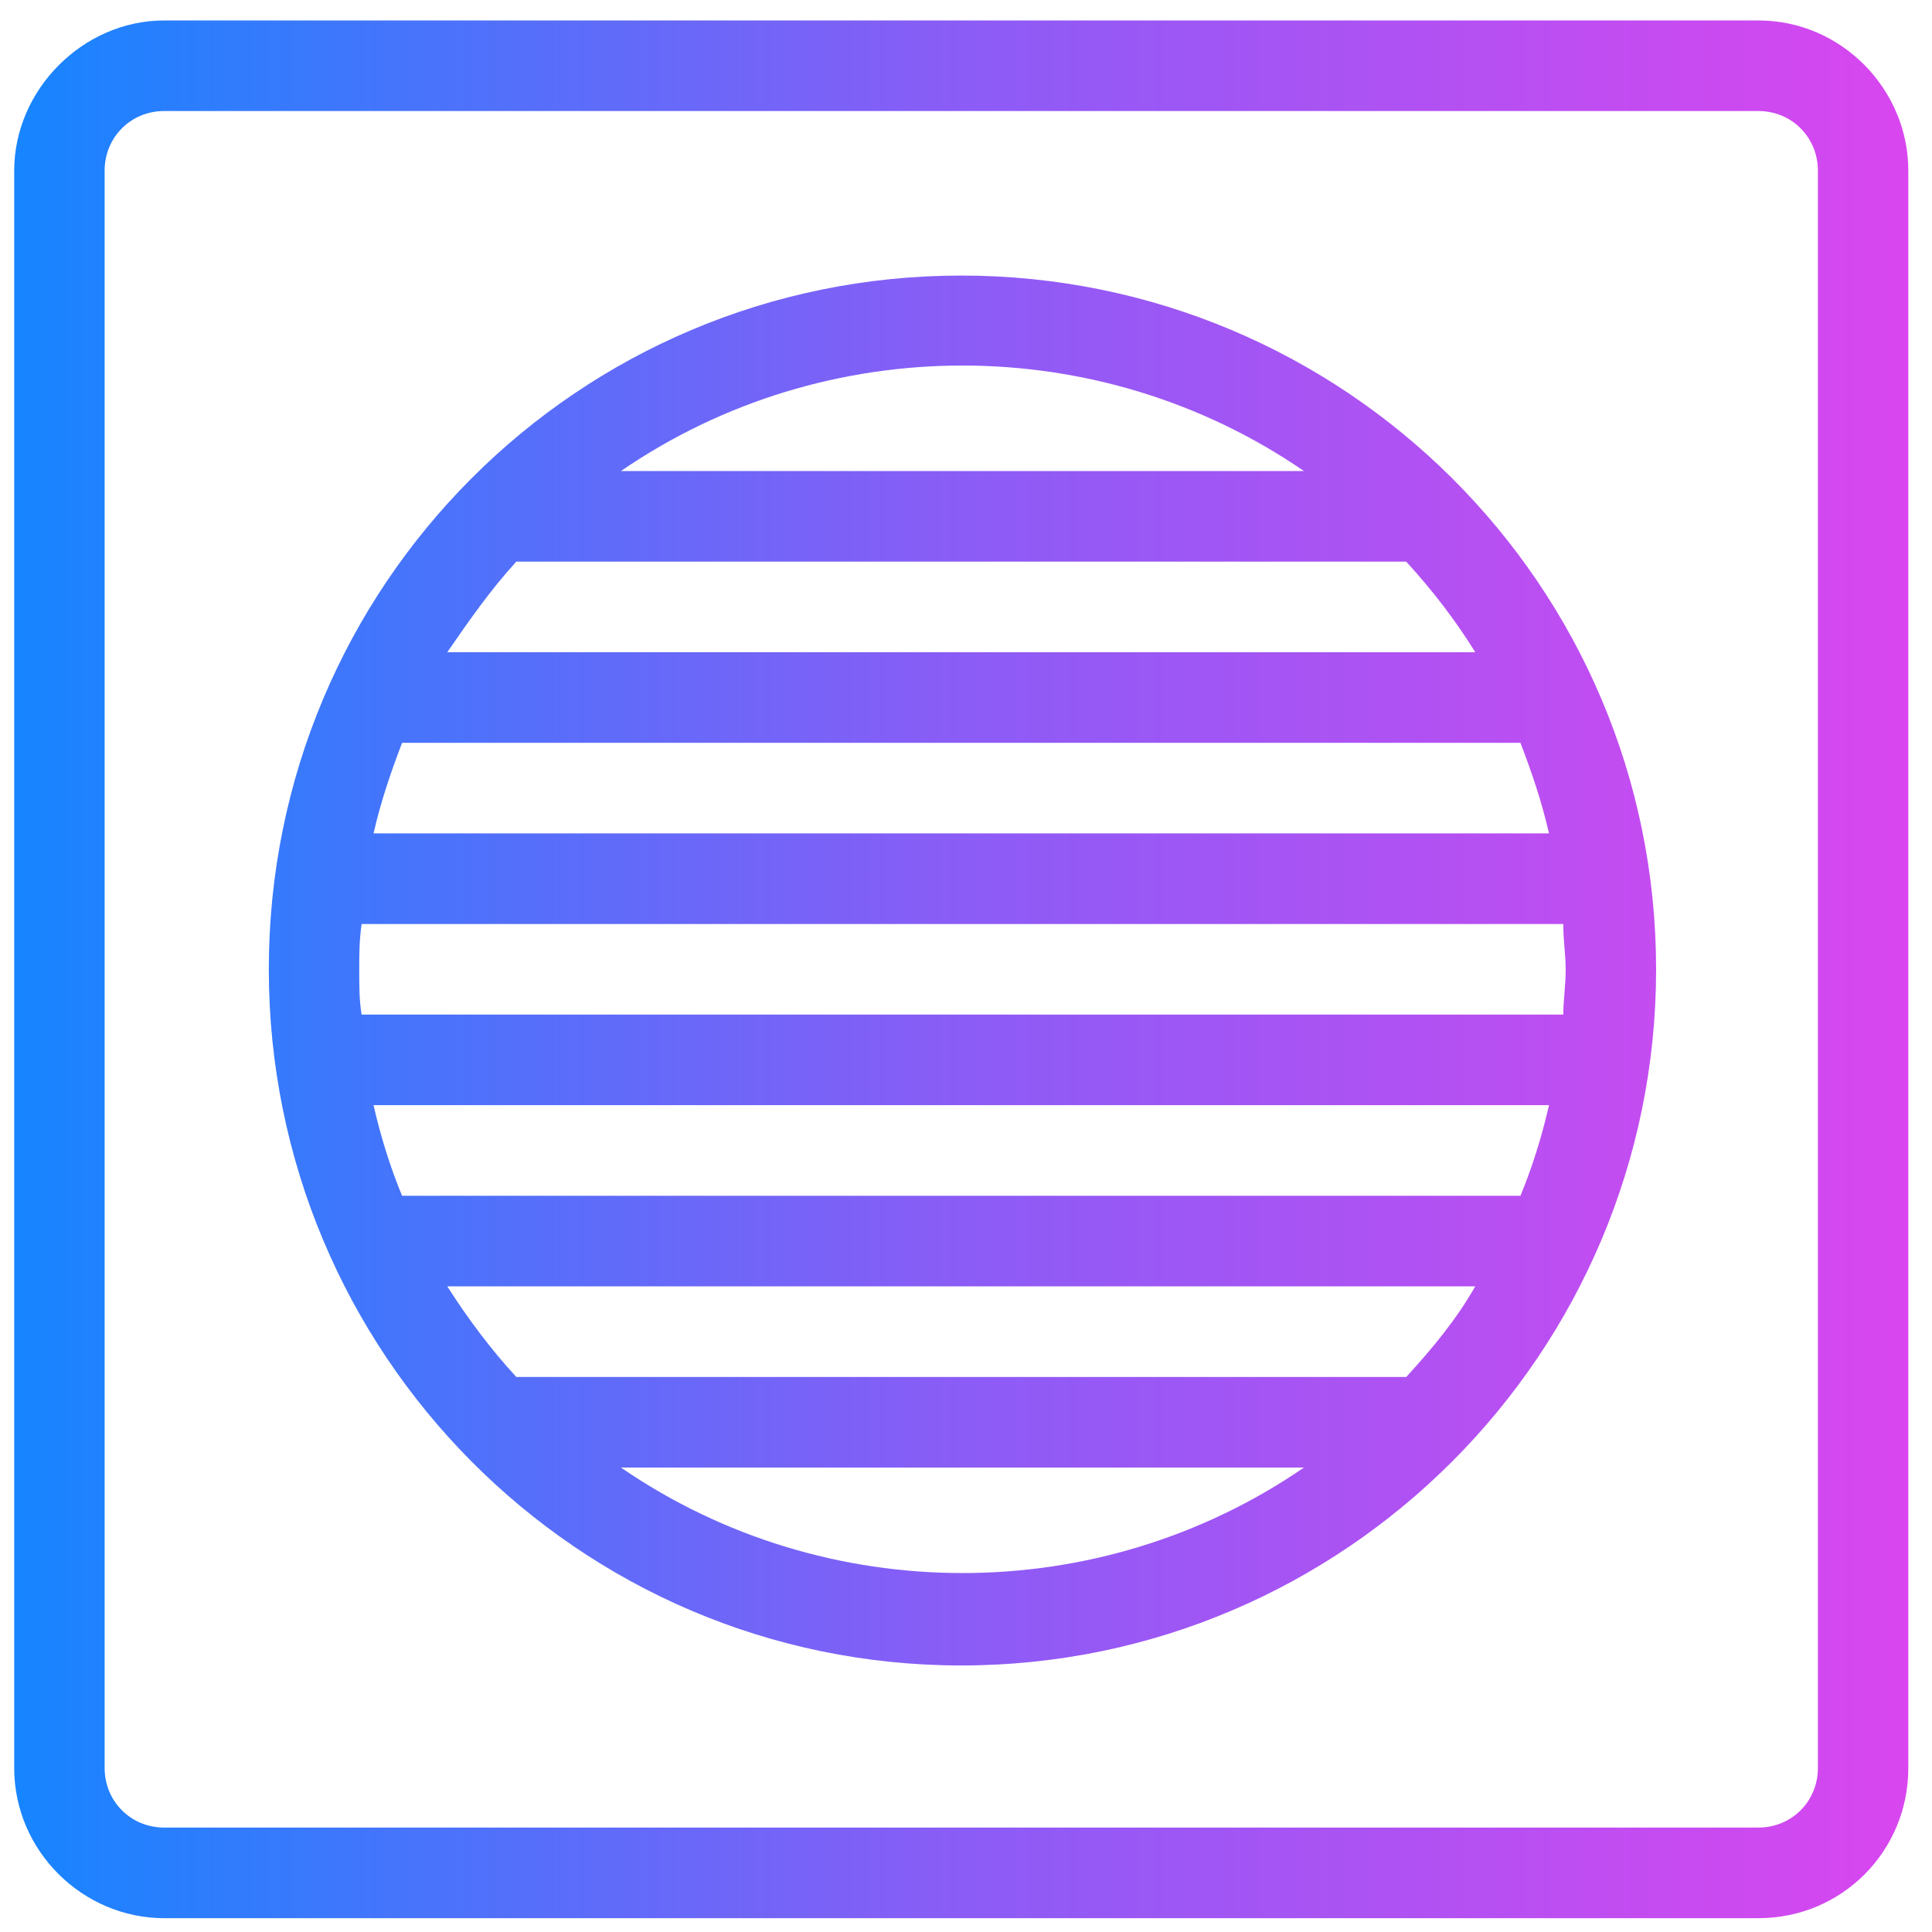 <svg width="51" height="51" viewBox="0 0 51 51" fill="none" xmlns="http://www.w3.org/2000/svg">
<path d="M25.375 7.274C35.488 7.274 43.717 15.455 43.717 25.587C43.717 35.72 35.488 43.964 25.375 43.964C15.262 43.964 7.096 35.72 7.096 25.587C7.096 15.455 15.262 7.274 25.375 7.274ZM13.629 36.349H37.121C37.812 35.594 38.44 34.839 38.943 33.957H11.807C12.372 34.839 12.938 35.594 13.629 36.349ZM34.42 38.74H16.392C21.794 42.453 29.018 42.453 34.42 38.74ZM34.42 12.434C29.018 8.721 21.794 8.721 16.392 12.434H34.42ZM13.629 14.826C12.938 15.581 12.372 16.399 11.807 17.217H38.943C38.44 16.399 37.812 15.581 37.121 14.826H13.629ZM10.614 19.609C10.3 20.427 10.048 21.182 9.86 22H40.89C40.702 21.182 40.45 20.427 40.136 19.609H10.614ZM9.546 24.392C9.483 24.832 9.483 25.21 9.483 25.587C9.483 26.028 9.483 26.405 9.546 26.783H41.267C41.267 26.405 41.33 26.028 41.33 25.587C41.33 25.21 41.267 24.832 41.267 24.392H9.546ZM9.86 29.174C10.048 29.993 10.3 30.811 10.614 31.566H40.136C40.45 30.811 40.702 29.993 40.89 29.174H9.86ZM4.332 0.54H46.418C48.616 0.54 50.375 2.365 50.375 4.505V46.67C50.375 48.873 48.616 50.635 46.418 50.635H4.332C2.196 50.635 0.375 48.873 0.375 46.67V4.505C0.375 2.365 2.196 0.54 4.332 0.54ZM46.418 2.931H4.332C3.453 2.931 2.762 3.624 2.762 4.505V46.67C2.762 47.551 3.453 48.243 4.332 48.243H46.418C47.297 48.243 47.988 47.551 47.988 46.67V4.505C47.988 3.624 47.297 2.931 46.418 2.931Z" fill="url(#paint0_linear_599_61)"/>
<defs>
<linearGradient id="paint0_linear_599_61" x1="0.375" y1="25.708" x2="50.376" y2="25.708" gradientUnits="userSpaceOnUse">
<stop stop-color="#1685FF"/>
<stop offset="0.5" stop-color="#8B5CF6"/>
<stop offset="1" stop-color="#D946EF"/>
</linearGradient>
</defs>
</svg>
